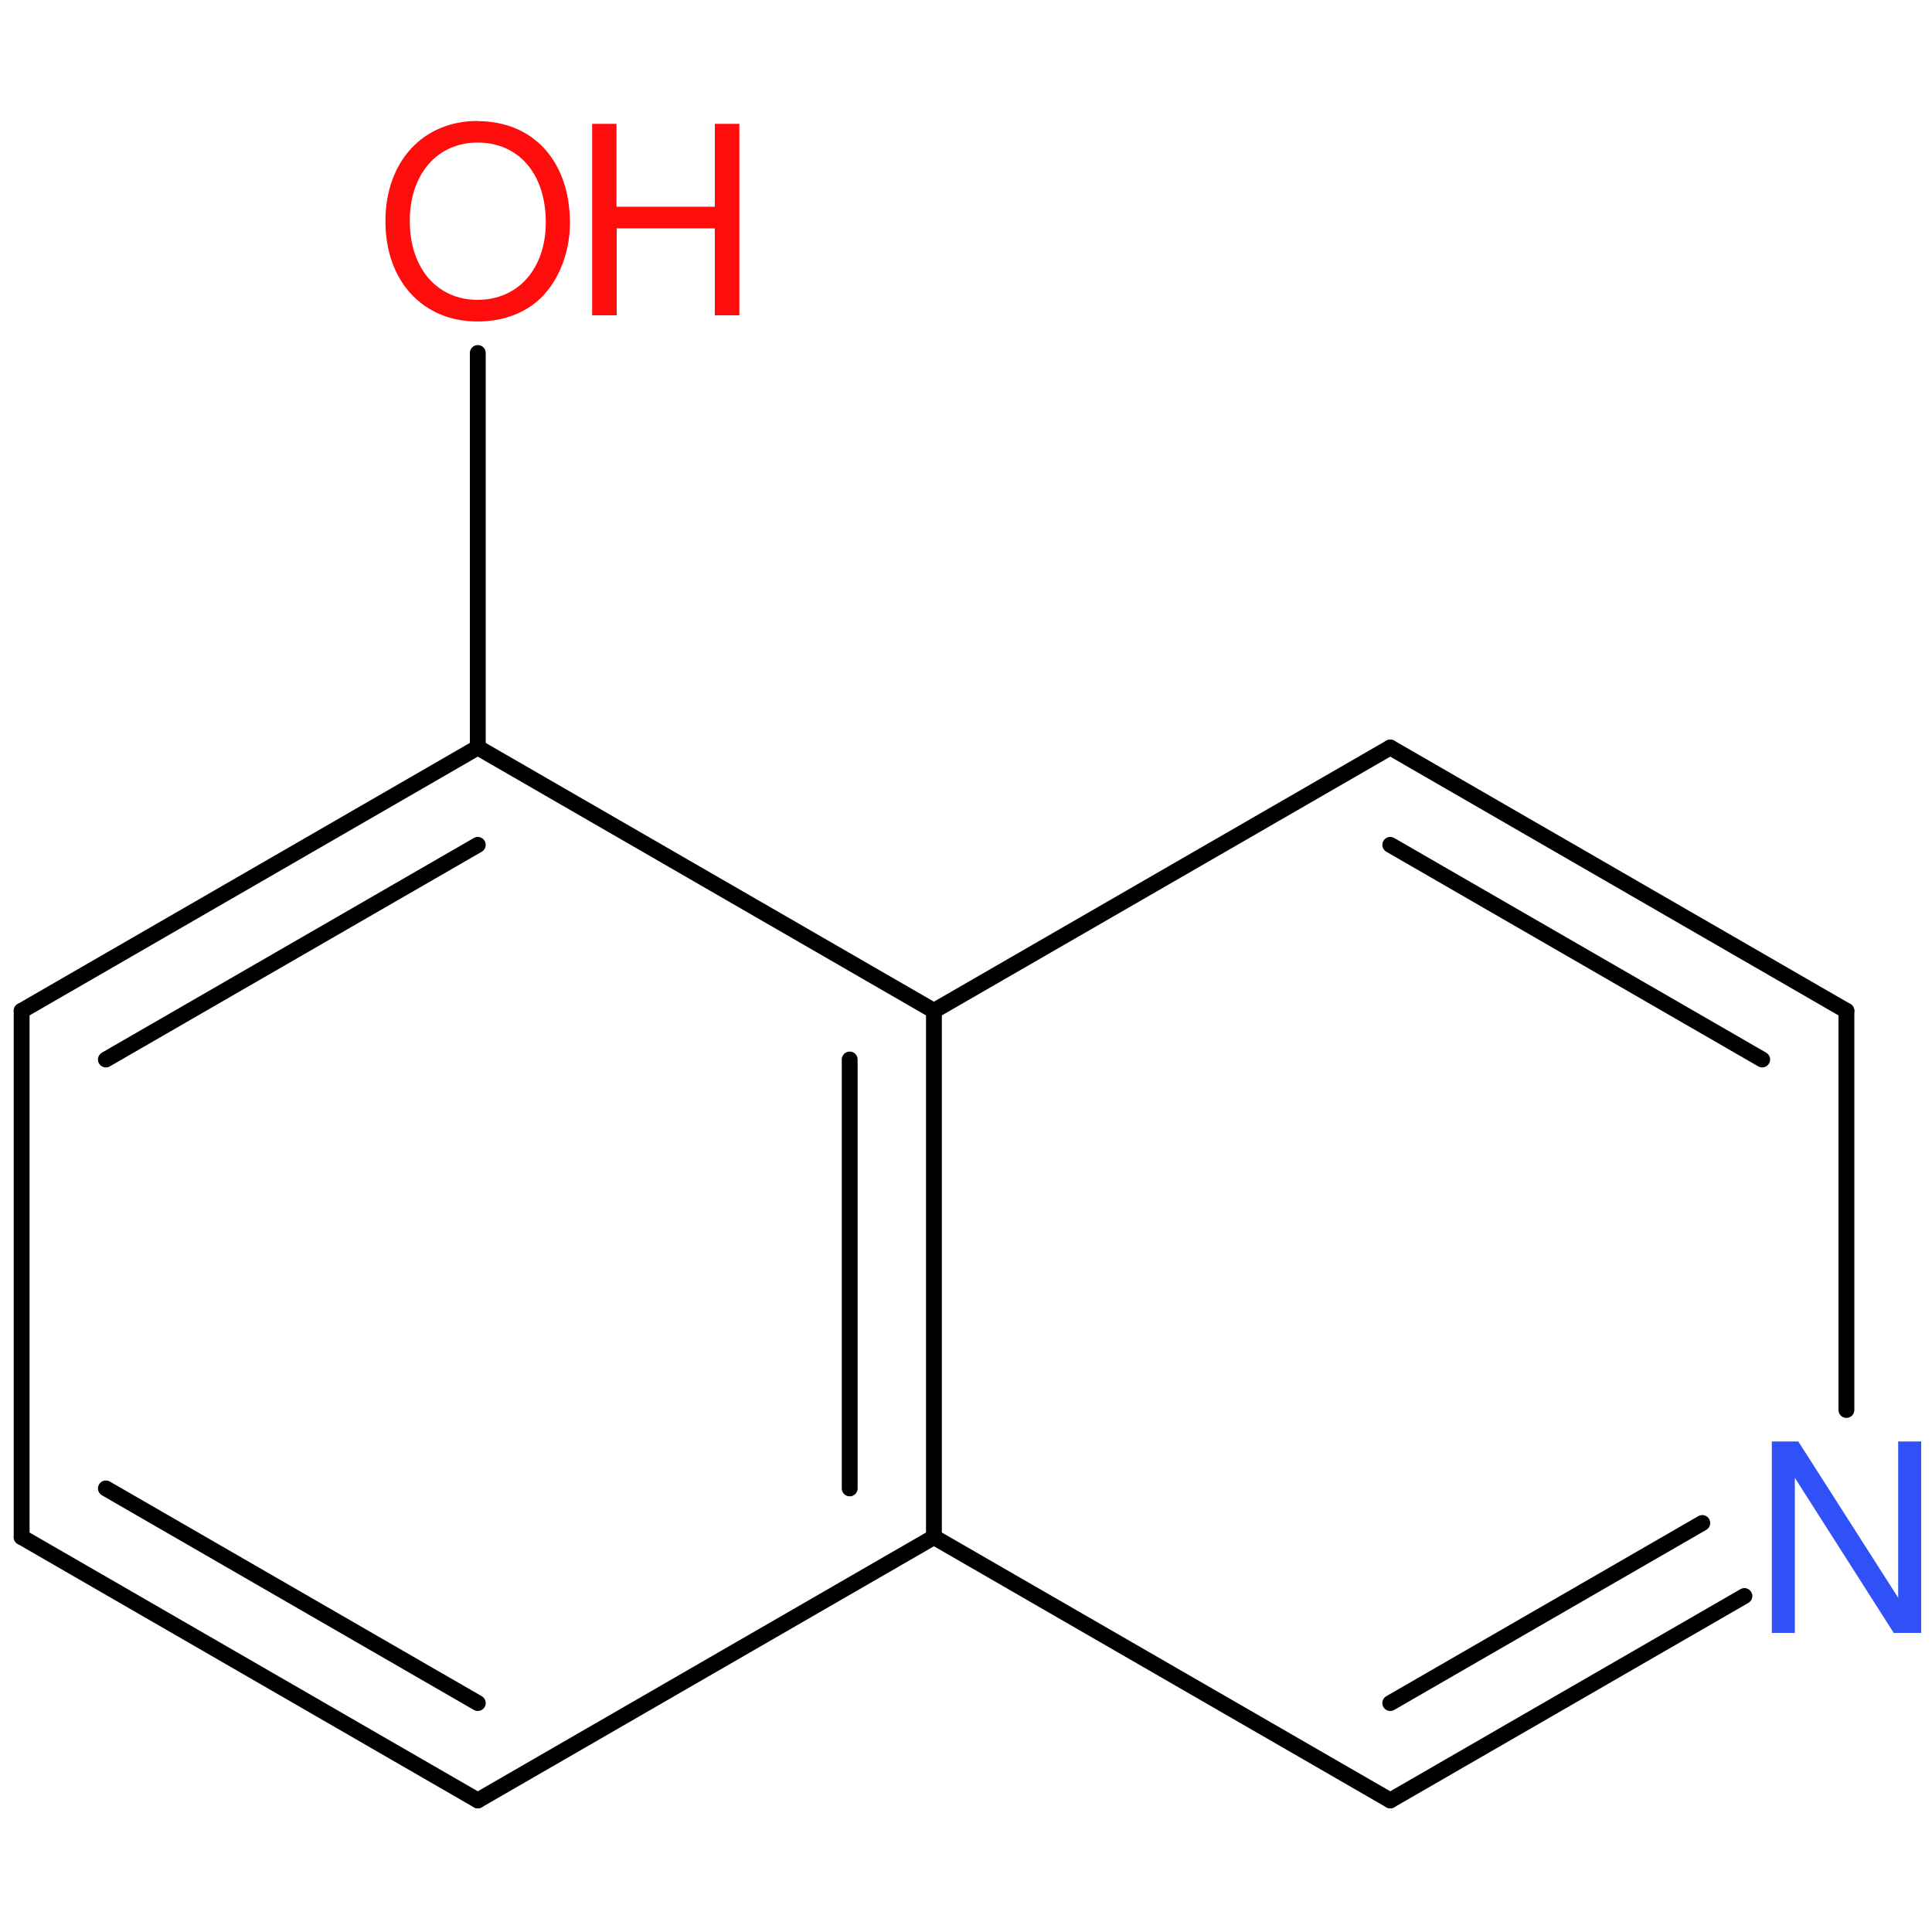 <?xml version='1.0' encoding='UTF-8'?>
<!DOCTYPE svg PUBLIC "-//W3C//DTD SVG 1.1//EN" "http://www.w3.org/Graphics/SVG/1.1/DTD/svg11.dtd">
<svg version='1.2' xmlns='http://www.w3.org/2000/svg' xmlns:xlink='http://www.w3.org/1999/xlink' width='100.0mm' height='100.0mm' viewBox='0 0 100.0 100.0'>
  <desc>Generated by the Chemistry Development Kit (http://github.com/cdk)</desc>
  <g stroke-linecap='round' stroke-linejoin='round' stroke='#000000' stroke-width='.82' fill='#FF0D0D'>
    <rect x='.0' y='.0' width='100.0' height='100.0' fill='none' stroke='none'/>
    <g id='mol1' class='mol'>
      <g id='mol1bnd1' class='bond'>
        <line x1='1.12' y1='79.56' x2='24.73' y2='93.19'/>
        <line x1='5.48' y1='77.04' x2='24.73' y2='88.15'/>
      </g>
      <line id='mol1bnd2' class='bond' x1='24.73' y1='93.19' x2='48.34' y2='79.56'/>
      <g id='mol1bnd3' class='bond'>
        <line x1='48.34' y1='79.56' x2='48.34' y2='52.32'/>
        <line x1='43.98' y1='77.04' x2='43.98' y2='54.84'/>
      </g>
      <line id='mol1bnd4' class='bond' x1='48.34' y1='52.32' x2='71.96' y2='38.69'/>
      <g id='mol1bnd5' class='bond'>
        <line x1='95.57' y1='52.32' x2='71.96' y2='38.69'/>
        <line x1='91.21' y1='54.84' x2='71.96' y2='43.73'/>
      </g>
      <line id='mol1bnd6' class='bond' x1='95.57' y1='52.32' x2='95.57' y2='72.98'/>
      <g id='mol1bnd7' class='bond'>
        <line x1='71.96' y1='93.19' x2='90.29' y2='82.61'/>
        <line x1='71.96' y1='88.15' x2='88.11' y2='78.83'/>
      </g>
      <line id='mol1bnd8' class='bond' x1='48.34' y1='79.56' x2='71.96' y2='93.19'/>
      <line id='mol1bnd9' class='bond' x1='48.34' y1='52.32' x2='24.73' y2='38.69'/>
      <g id='mol1bnd10' class='bond'>
        <line x1='24.73' y1='38.69' x2='1.12' y2='52.32'/>
        <line x1='24.73' y1='43.73' x2='5.48' y2='54.84'/>
      </g>
      <line id='mol1bnd11' class='bond' x1='1.12' y1='79.56' x2='1.12' y2='52.32'/>
      <line id='mol1bnd12' class='bond' x1='24.73' y1='38.69' x2='24.73' y2='18.27'/>
      <path id='mol1atm7' class='atom' d='M99.44 74.61h-1.19v8.09l-5.17 -8.09h-1.37v9.91h1.19v-8.03l5.12 8.03h1.42v-9.91z' stroke='none' fill='#3050F8'/>
      <g id='mol1atm11' class='atom'>
        <path d='M24.72 6.26c-2.84 .0 -4.77 2.11 -4.77 5.19c.0 3.1 1.93 5.19 4.77 5.19c1.21 .0 2.27 -.36 3.08 -1.04c1.06 -.91 1.7 -2.45 1.7 -4.06c.0 -3.18 -1.88 -5.27 -4.78 -5.27zM24.72 7.38c2.14 .0 3.53 1.63 3.53 4.13c.0 2.38 -1.42 4.01 -3.53 4.01c-2.09 .0 -3.51 -1.63 -3.51 -4.08c.0 -2.43 1.42 -4.06 3.51 -4.06z' stroke='none'/>
        <path d='M37.0 11.82v4.5h1.27v-9.91h-1.27v4.29h-5.09v-4.29h-1.26v9.91h1.27v-4.5h5.08z' stroke='none'/>
      </g>
    </g>
  </g>
</svg>
